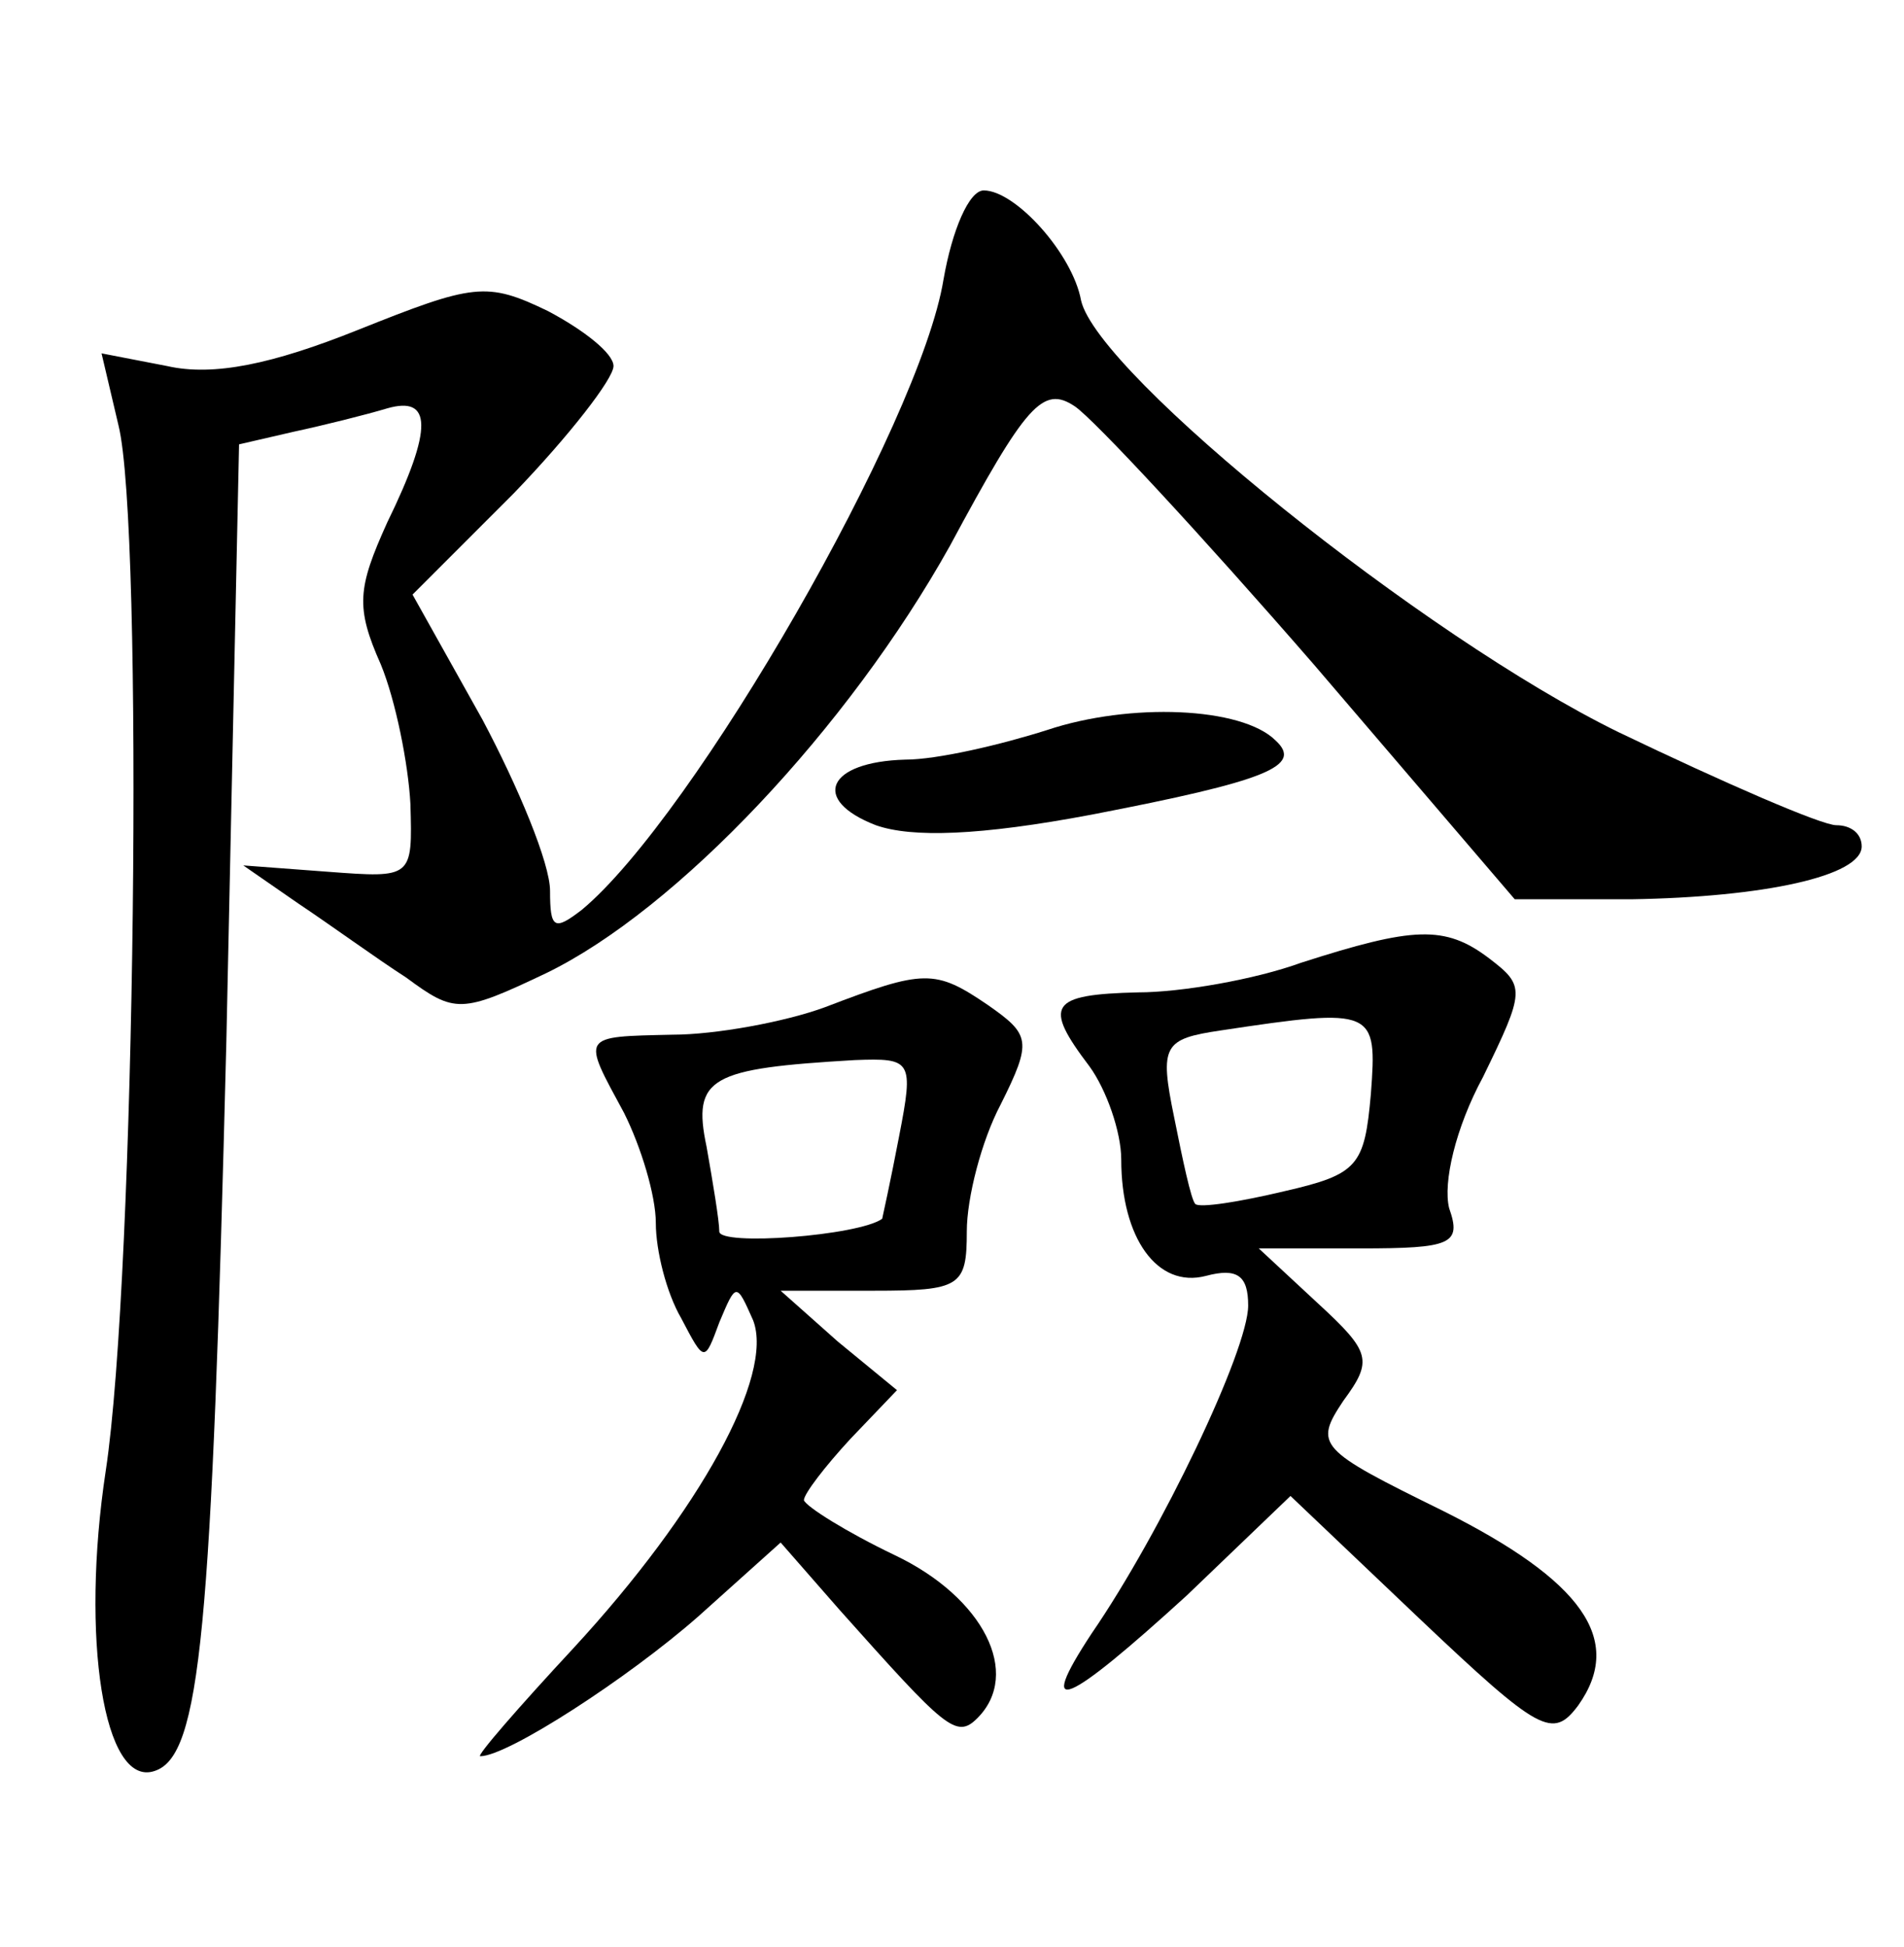 <?xml version="1.0" standalone="no"?>
<!DOCTYPE svg PUBLIC "-//W3C//DTD SVG 20010904//EN"
 "http://www.w3.org/TR/2001/REC-SVG-20010904/DTD/svg10.dtd">
<svg version="1.0" xmlns="http://www.w3.org/2000/svg"
 width="90pt" height="92pt" viewBox="0 0 90 92"
 preserveAspectRatio="xMidYMid meet">
<g transform="translate(0,92) scale(0.1,-0.1)"
fill="#000000" stroke="none">
<path d="M446 788 c-11 -68 -118 -254 -171 -298 -13 -10 -15 -9 -15 9 0 13
-15 49 -32 81 l-33 59 48 48 c26 27 47 54 47 60 0 6 -14 17 -31 26 -29 14 -35
13 -90 -9 -40 -16 -68 -22 -90 -17 l-31 6 8 -34 c12 -48 8 -402 -6 -494 -12
-79 -1 -150 23 -142 22 7 27 66 34 345 l6 282 26 6 c14 3 34 8 44 11 21 6 22
-9 0 -54 -14 -31 -15 -40 -3 -67 7 -17 13 -47 14 -66 1 -35 1 -35 -39 -32
l-40 3 26 -18 c15 -10 37 -26 51 -35 23 -17 26 -17 66 2 62 30 143 116 191
202 36 67 44 76 59 66 9 -6 60 -61 113 -122 l95 -111 55 0 c63 1 109 11 109
25 0 6 -5 10 -12 10 -7 0 -53 20 -103 44 -92 45 -246 169 -254 204 -4 22 -31
52 -46 52 -7 0 -15 -19 -19 -42z"/>
<path d="M495 575 c-22 -7 -52 -14 -67 -14 -37 -1 -45 -19 -14 -31 17 -6 49
-5 102 5 83 16 100 23 87 35 -16 16 -69 18 -108 5z"/>
<path d="M615 465 c-22 -8 -57 -14 -77 -14 -42 -1 -45 -6 -23 -35 8 -11 15
-31 15 -44 0 -37 17 -61 40 -55 15 4 20 0 20 -14 0 -21 -41 -107 -74 -155 -27
-41 -12 -34 45 18 l49 47 61 -58 c57 -54 63 -57 75 -41 22 31 2 59 -64 92 -59
29 -61 31 -47 52 14 19 13 23 -12 46 l-28 26 48 0 c43 0 48 2 42 19 -3 12 3
38 16 62 20 41 20 43 3 56 -21 16 -36 15 -89 -2z m33 -62 c-3 -34 -6 -38 -41
-46 -21 -5 -40 -8 -42 -6 -2 2 -6 21 -10 41 -7 34 -5 37 22 41 73 11 74 10 71
-30z"/>
<path d="M390 444 c-19 -7 -52 -13 -72 -13 -44 -1 -43 0 -23 -37 8 -16 15 -39
15 -52 0 -13 5 -33 12 -45 11 -21 11 -21 18 -2 8 19 8 19 16 1 10 -26 -25 -90
-85 -155 -26 -28 -46 -51 -44 -51 13 0 70 37 103 66 l39 35 28 -32 c50 -56 55
-61 65 -51 21 21 3 57 -39 77 -23 11 -42 23 -43 26 0 3 10 16 22 29 l22 23
-28 23 -27 24 44 0 c41 0 44 2 44 28 0 16 7 43 16 60 15 30 14 33 -6 47 -25
17 -30 17 -77 -1z m35 -61 c-4 -21 -8 -39 -8 -39 -11 -8 -77 -13 -77 -6 0 5
-3 23 -6 40 -7 33 2 37 70 41 27 1 28 0 21 -36z"/>
</g>
</svg>
